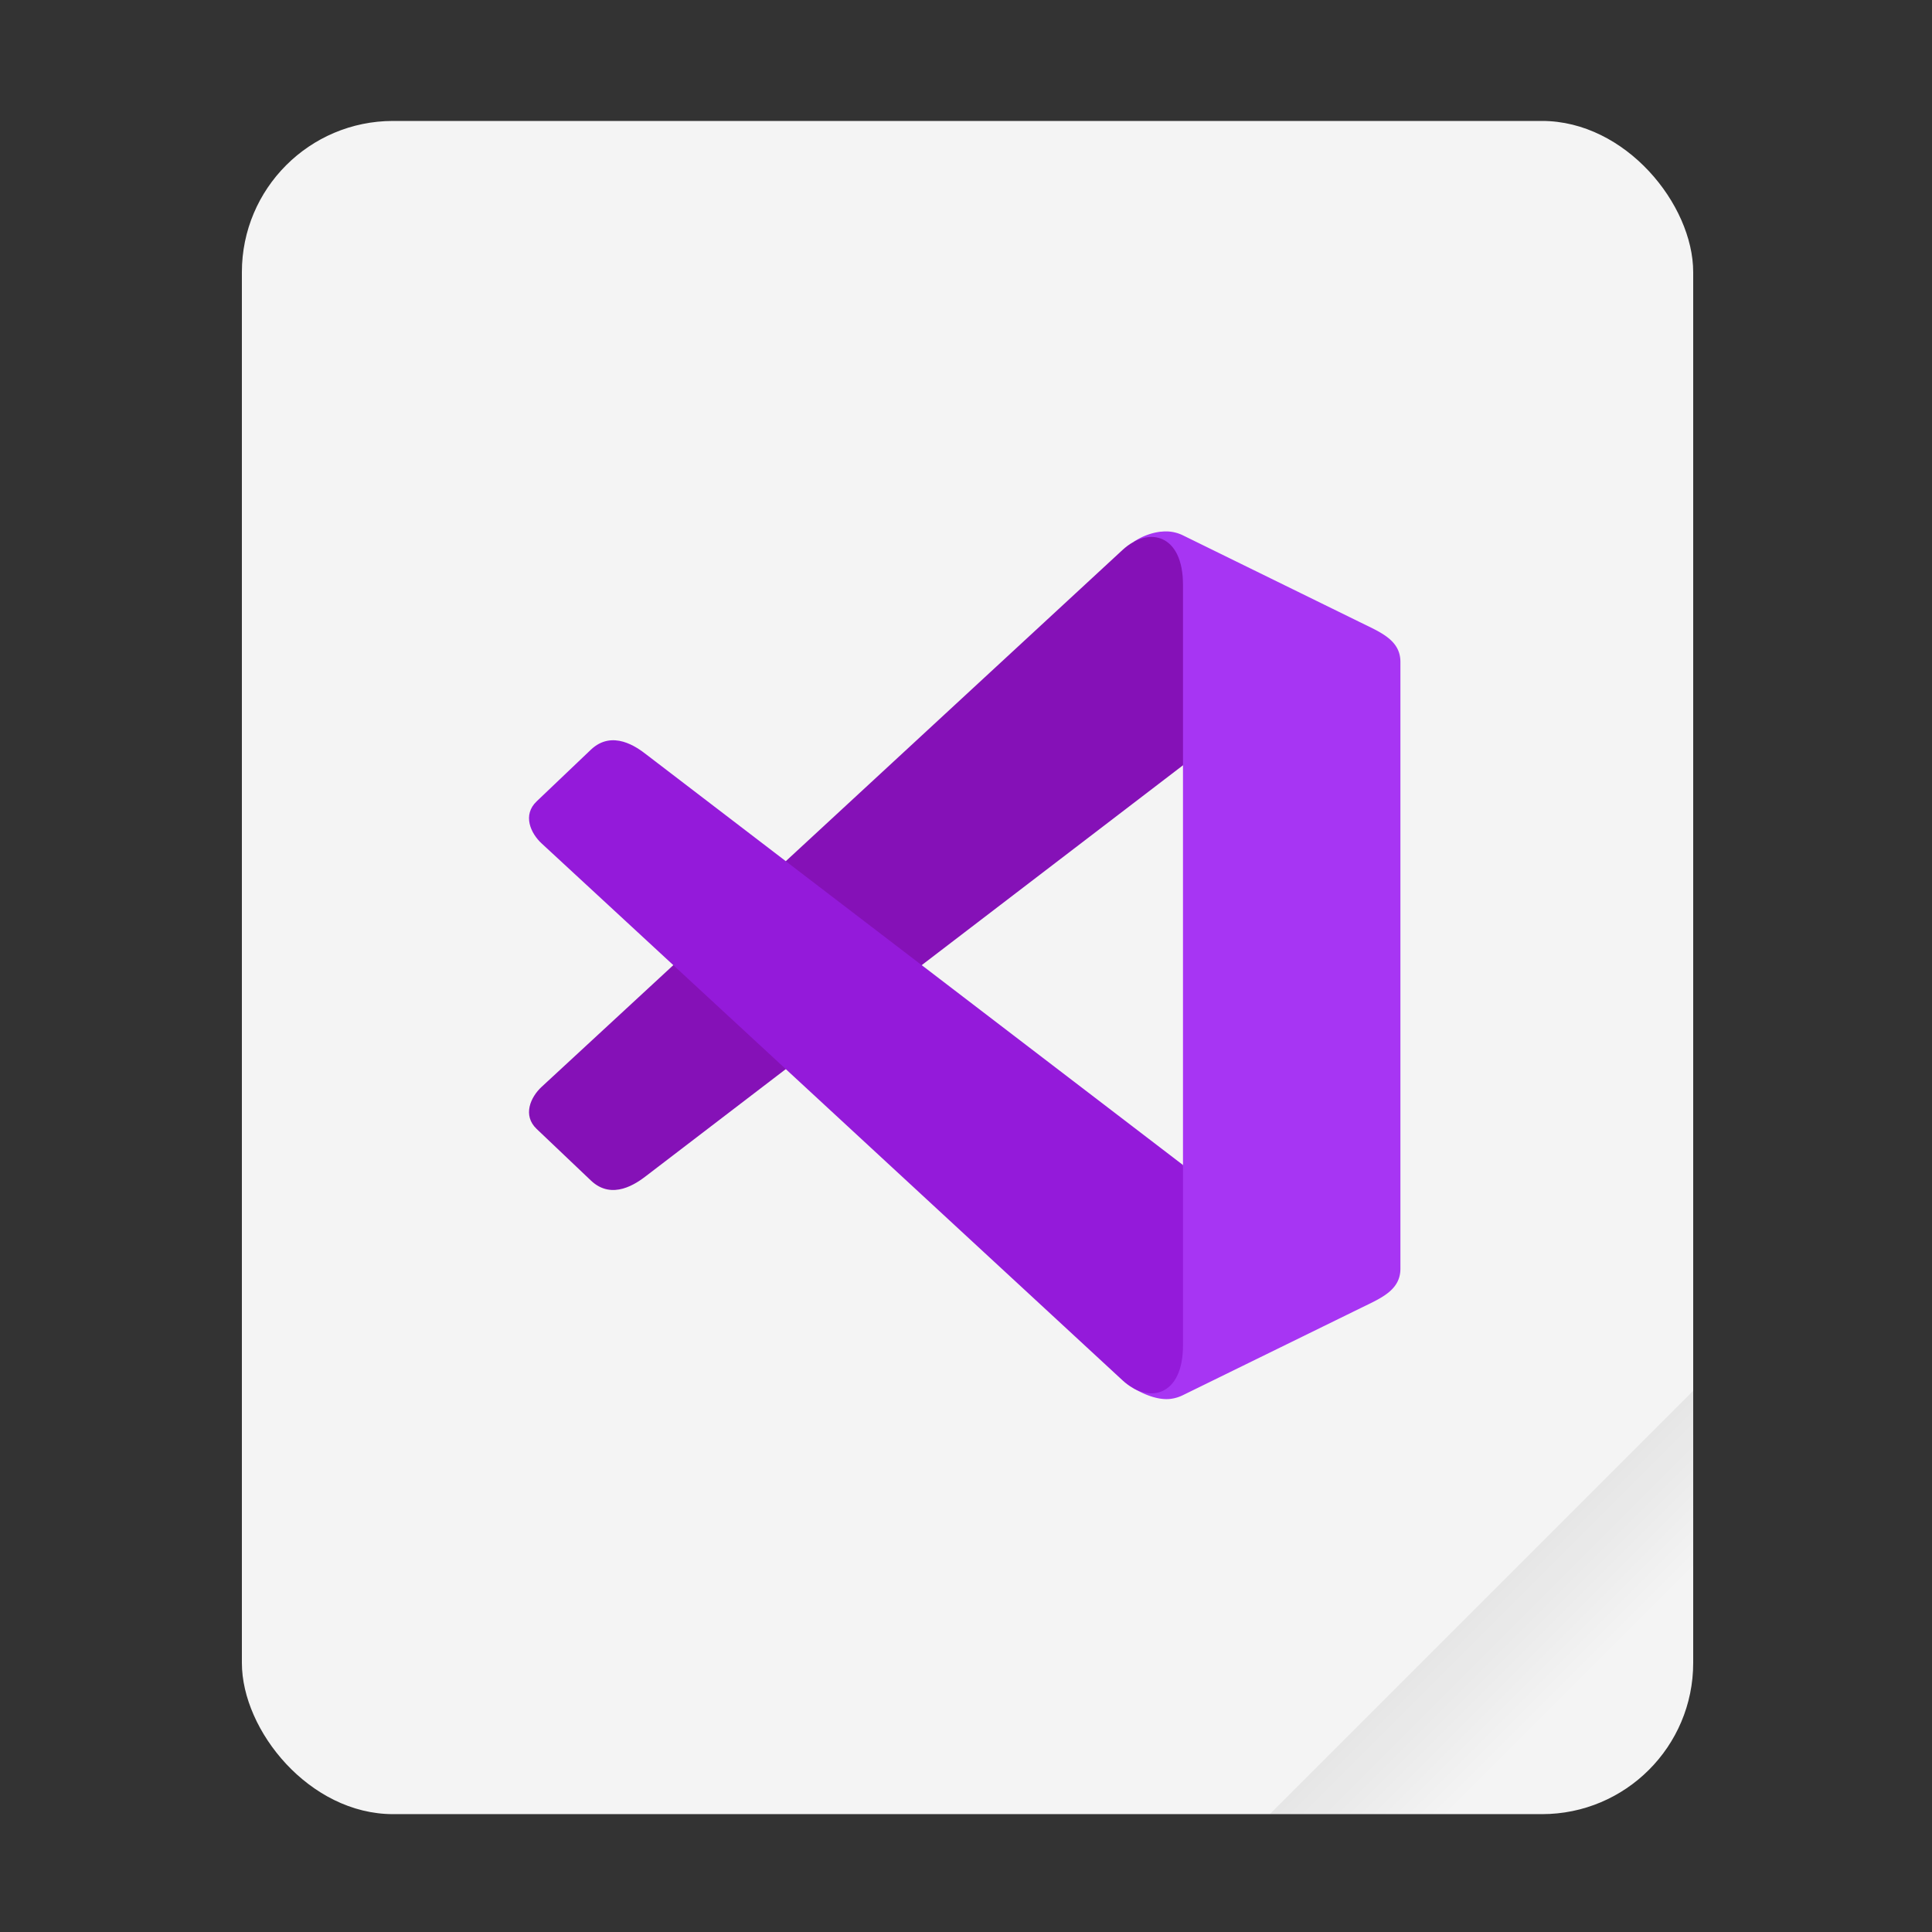 <?xml version="1.0" encoding="UTF-8" standalone="no"?>
<svg
   width="64"
   height="64"
   viewBox="0 0 16.933 16.933"
   version="1.1"
   id="svg19"
   sodipodi:docname="text-sln.svg"
   inkscape:version="1.1.2 (0a00cf5339, 2022-02-04)"
   xmlns:inkscape="http://www.inkscape.org/namespaces/inkscape"
   xmlns:sodipodi="http://sodipodi.sourceforge.net/DTD/sodipodi-0.dtd"
   xmlns="http://www.w3.org/2000/svg"
   xmlns:svg="http://www.w3.org/2000/svg">
  <rect x="0" y="0" width="16.933" height="16.933" fill="#333333" stroke="none"/>
  <sodipodi:namedview
     id="namedview21"
     pagecolor="#505050"
     bordercolor="#ffffff"
     borderopacity="1"
     inkscape:pageshadow="0"
     inkscape:pageopacity="0"
     inkscape:pagecheckerboard="1"
     showgrid="false"
     inkscape:zoom="7.9107571"
     inkscape:cx="23.133058"
     inkscape:cy="21.616136"
     inkscape:window-width="1920"
     inkscape:window-height="1000"
     inkscape:window-x="0"
     inkscape:window-y="44"
     inkscape:window-maximized="1"
     inkscape:current-layer="svg19" />
  <defs
     id="defs7">
    <linearGradient
       id="a"
       x1="49.571"
       x2="51.714"
       y1="52.714"
       y2="54.857"
       gradientTransform="translate(-68.667 -72.001) scale(2.333)"
       gradientUnits="userSpaceOnUse">
      <stop
         offset="0"
         id="stop2" />
      <stop
         stop-opacity="0"
         offset="1"
         id="stop4" />
    </linearGradient>
  </defs>
  <g
     transform="scale(0.265)"
     id="g13">
    <rect
       x="8"
       y="4"
       width="48"
       height="56"
       ry="5"
       fill="#f4f4f4"
       style="paint-order:stroke fill markers"
       id="rect9" />
    <path
       d="M 56,46 42,60 h 9 c 2.77,0 5,-2.23 5,-5 z"
       fill="url(#a)"
       fill-rule="evenodd"
       opacity="0.1"
       style="paint-order:stroke fill markers"
       id="path11" />
  </g>
  <g
     fill-rule="evenodd"
     stroke-width="0.265"
     id="g10"
     transform="matrix(0.76,0,0,0.76,2.028,2.028)">
    <path
       d="m 21.068,2.602 a 0.596,0.596 0 0 0 -0.267,0.1 c 0.138,0.171 -0.14,1.785 0.208,2.004 l 0.272,0.17 v 3.892 l -0.427,0.32 c -0.329,0.247 0.03,1.666 -0.056,1.849 0.095,0.058 0.237,0.12 0.362,0.105 a 0.375,0.375 0 0 0 0.12,-0.036 l 1.737,-0.851 c 0.19,-0.093 0.38,-0.17 0.38,-0.38 V 3.87 c 0,-0.21 -0.19,-0.287 -0.38,-0.38 L 21.28,2.638 A 0.374,0.374 0 0 0 21.068,2.603 Z"
       fill="#35a0f3"
       style="fill:#a735f3;fill-opacity:1;paint-order:stroke fill markers"
       transform="matrix(1.185,0,0,1.185,-14.244,0.379)"
       id="path4" />
    <path
       d="m 15.041,8.004 5.651,-5.223 c 0.257,-0.237 0.589,-0.153 0.589,0.337 v 1.758 l -5.224,3.996 c -0.092,0.071 -0.33,0.243 -0.538,0.045 L 14.991,8.415 c -0.139,-0.132 -0.06,-0.31 0.05,-0.411 z"
       fill="#115fb7"
       style="fill:#8511b7;fill-opacity:1;paint-order:stroke fill markers"
       transform="matrix(1.185,0,0,1.185,-14.244,0.379)"
       id="path6" />
    <path
       d="m 15.041,5.638 5.651,5.223 c 0.257,0.237 0.589,0.153 0.589,-0.338 V 8.766 L 16.057,4.77 C 15.965,4.698 15.727,4.527 15.519,4.724 l -0.528,0.503 c -0.139,0.132 -0.06,0.31 0.05,0.411 z"
       fill="#1a81da"
       style="fill:#941ada;fill-opacity:1;paint-order:stroke fill markers"
       transform="matrix(1.185,0,0,1.185,-14.244,0.379)"
       id="path8" />
  </g>
</svg>
